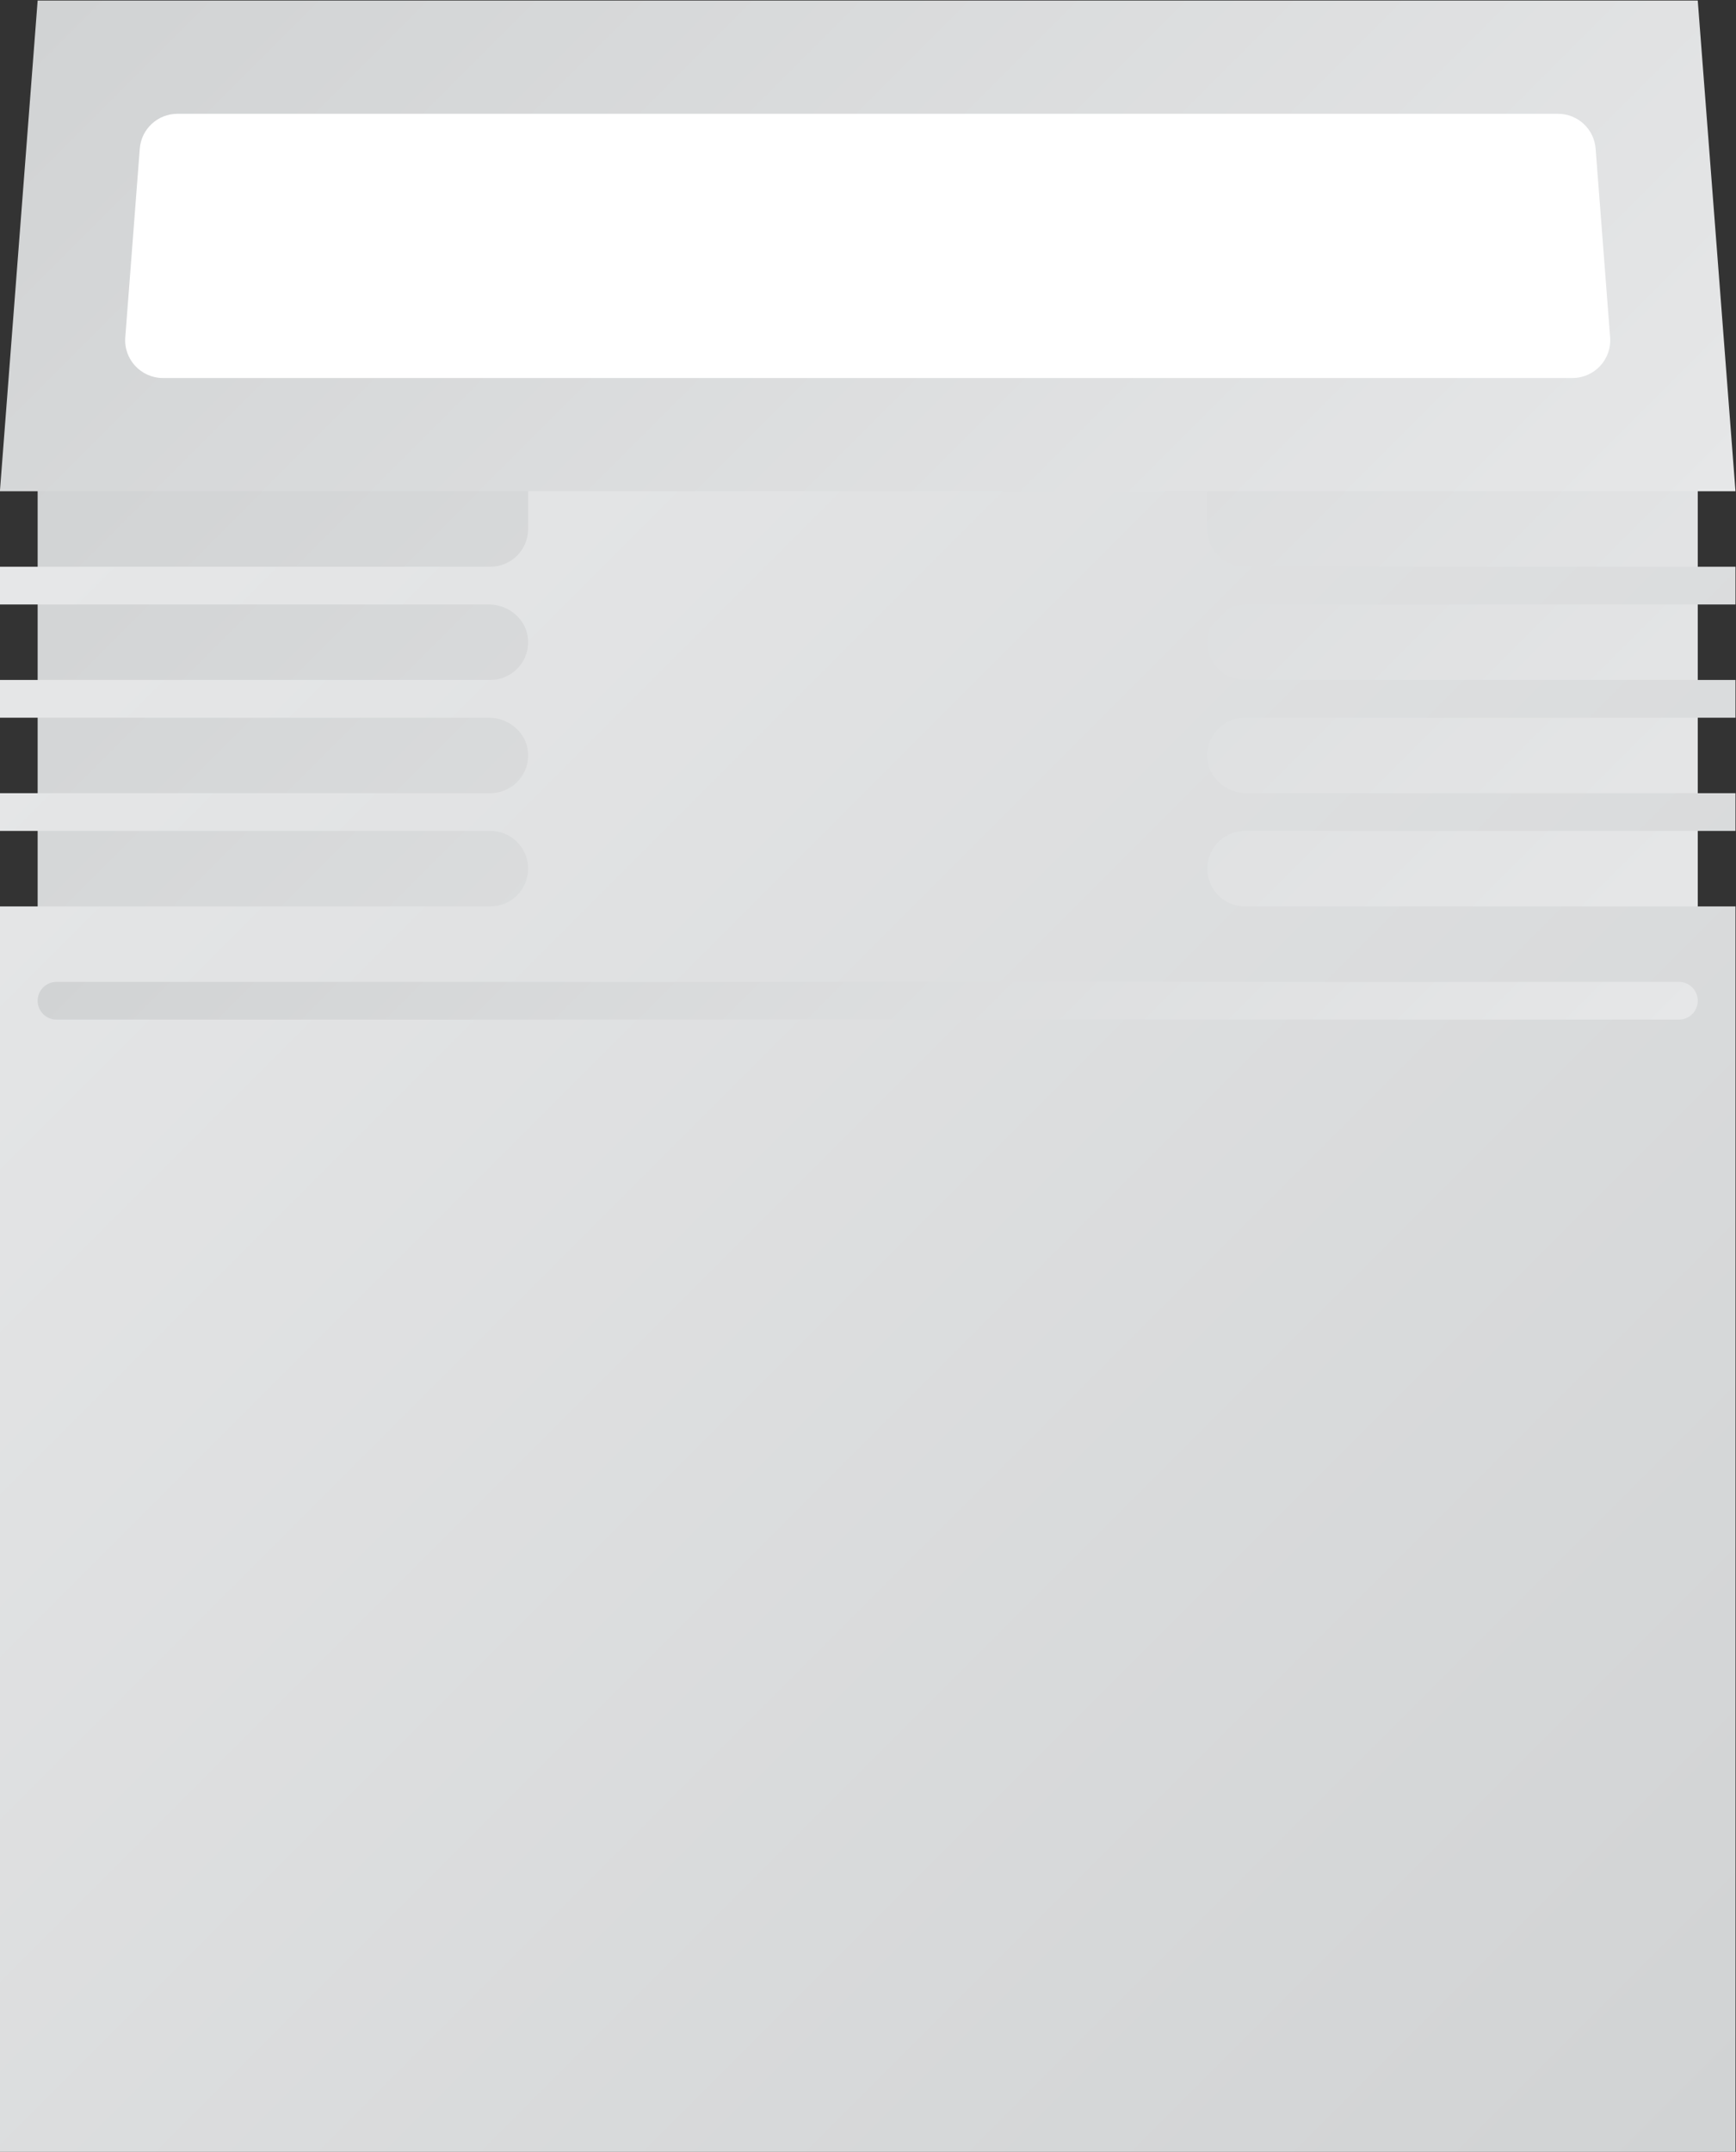 <?xml version="1.0" encoding="UTF-8" standalone="no"?>
<svg
   xmlns:dc="http://purl.org/dc/elements/1.1/"
   xmlns:cc="http://creativecommons.org/ns#"
   xmlns:rdf="http://www.w3.org/1999/02/22-rdf-syntax-ns#"
   xmlns:svg="http://www.w3.org/2000/svg"
   xmlns="http://www.w3.org/2000/svg"
   viewBox="0 0 245.333 304"
   height="304"
   width="245.333"
   xml:space="preserve"
   id="svg2"
   version="1.1"><rect x="0" y="0" width="245.333" height="304" fill="#333333" stroke="none"/><defs
     id="defs6"><clipPath
       id="clipPath18"
       clipPathUnits="userSpaceOnUse"><path
         id="path16"
         d="M 216,144 H 40 v 52 h 176 z" /></clipPath><linearGradient
       id="linearGradient28"
       spreadMethod="pad"
       gradientTransform="matrix(-114,114,114,114,185,113)"
       gradientUnits="userSpaceOnUse"
       y2="0"
       x2="1"
       y1="0"
       x1="0"><stop
         id="stop24"
         offset="0"
         style="stop-opacity:1;stop-color:#e6e7e8" /><stop
         id="stop26"
         offset="1"
         style="stop-opacity:1;stop-color:#d1d3d4" /></linearGradient><clipPath
       id="clipPath38"
       clipPathUnits="userSpaceOnUse"><path
         id="path36"
         d="m 92,196 v -8 c 0,-2.209 -1.791,-4 -4,-4 v 0 H 36 v -4 h 51.828 c 2.089,0 3.955,-1.527 4.154,-3.607 v 0 C 92.209,174.007 90.339,172 88,172 v 0 H 36 v -4 h 51.828 c 2.089,0 3.955,-1.527 4.154,-3.607 v 0 C 92.209,162.007 90.339,160 88,160 v 0 H 36 v -4 h 52 c 2.209,0 4,-1.791 4,-4 v 0 c 0,-2.209 -1.791,-4 -4,-4 v 0 H 36 V 16 h 184 v 132 h -52 c -2.209,0 -4,1.791 -4,4 v 0 c 0,2.209 1.791,4 4,4 v 0 h 52 v 4 h -51.828 c -2.089,0 -3.955,1.527 -4.153,3.606 v 0 C 163.791,165.992 165.661,168 168,168 v 0 h 52 v 4 h -52 c -2.339,0 -4.209,2.007 -3.981,4.393 v 0 c 0.198,2.08 2.064,3.607 4.153,3.607 v 0 H 220 v 4 h -52 c -2.209,0 -4,1.791 -4,4 v 0 8 z" /></clipPath><linearGradient
       id="linearGradient48"
       spreadMethod="pad"
       gradientTransform="matrix(176,-176,-176,-176,40,188)"
       gradientUnits="userSpaceOnUse"
       y2="0"
       x2="1"
       y1="0"
       x1="0"><stop
         id="stop44"
         offset="0"
         style="stop-opacity:1;stop-color:#e6e7e8" /><stop
         id="stop46"
         offset="1"
         style="stop-opacity:1;stop-color:#d1d3d4" /></linearGradient><clipPath
       id="clipPath58"
       clipPathUnits="userSpaceOnUse"><path
         id="path56"
         d="m 40,244 -4,-52 h 184 l -4,52 z" /></clipPath><linearGradient
       id="linearGradient68"
       spreadMethod="pad"
       gradientTransform="matrix(-116,116,116,116,186,158)"
       gradientUnits="userSpaceOnUse"
       y2="0"
       x2="1"
       y1="0"
       x1="0"><stop
         id="stop64"
         offset="0"
         style="stop-opacity:1;stop-color:#e6e7e8" /><stop
         id="stop66"
         offset="1"
         style="stop-opacity:1;stop-color:#d1d3d4" /></linearGradient><clipPath
       id="clipPath78"
       clipPathUnits="userSpaceOnUse"><path
         id="path76"
         d="m 42,140 c -1.105,0 -2,-0.895 -2,-2 v 0 c 0,-1.105 0.895,-2 2,-2 v 0 h 172 c 1.104,0 2,0.895 2,2 v 0 c 0,1.105 -0.896,2 -2,2 v 0 z" /></clipPath><linearGradient
       id="linearGradient88"
       spreadMethod="pad"
       gradientTransform="matrix(-88.828,88.828,88.828,88.828,172.414,93.586)"
       gradientUnits="userSpaceOnUse"
       y2="0"
       x2="1"
       y1="0"
       x1="0"><stop
         id="stop84"
         offset="0"
         style="stop-opacity:1;stop-color:#e6e7e8" /><stop
         id="stop86"
         offset="1"
         style="stop-opacity:1;stop-color:#d1d3d4" /></linearGradient><clipPath
       id="clipPath98"
       clipPathUnits="userSpaceOnUse"><path
         id="path96"
         d="M 0,256 H 256 V 0 H 0 Z" /></clipPath></defs><g
     transform="matrix(1.333,0,0,-1.333,-48,325.333)"
     id="g10"><g
       id="g12"><g
         clip-path="url(#clipPath18)"
         id="g14"><g
           id="g20"><g
             id="g22"><path
               id="path30"
               style="fill:url(#linearGradient28);stroke:none"
               d="M 216,144 H 40 v 52 h 176 z" /></g></g></g></g><g
       id="g32"><g
         clip-path="url(#clipPath38)"
         id="g34"><g
           id="g40"><g
             id="g42"><path
               id="path50"
               style="fill:url(#linearGradient48);stroke:none"
               d="m 92,196 v -8 c 0,-2.209 -1.791,-4 -4,-4 v 0 H 36 v -4 h 51.828 c 2.089,0 3.955,-1.527 4.154,-3.607 v 0 C 92.209,174.007 90.339,172 88,172 v 0 H 36 v -4 h 51.828 c 2.089,0 3.955,-1.527 4.154,-3.607 v 0 C 92.209,162.007 90.339,160 88,160 v 0 H 36 v -4 h 52 c 2.209,0 4,-1.791 4,-4 v 0 c 0,-2.209 -1.791,-4 -4,-4 v 0 H 36 V 16 h 184 v 132 h -52 c -2.209,0 -4,1.791 -4,4 v 0 c 0,2.209 1.791,4 4,4 v 0 h 52 v 4 h -51.828 c -2.089,0 -3.955,1.527 -4.153,3.606 v 0 C 163.791,165.992 165.661,168 168,168 v 0 h 52 v 4 h -52 c -2.339,0 -4.209,2.007 -3.981,4.393 v 0 c 0.198,2.08 2.064,3.607 4.153,3.607 v 0 H 220 v 4 h -52 c -2.209,0 -4,1.791 -4,4 v 0 8 z" /></g></g></g></g><g
       id="g52"><g
         clip-path="url(#clipPath58)"
         id="g54"><g
           id="g60"><g
             id="g62"><path
               id="path70"
               style="fill:url(#linearGradient68);stroke:none"
               d="m 40,244 -4,-52 h 184 l -4,52 z" /></g></g></g></g><g
       id="g72"><g
         clip-path="url(#clipPath78)"
         id="g74"><g
           id="g80"><g
             id="g82"><path
               id="path90"
               style="fill:url(#linearGradient88);stroke:none"
               d="m 42,140 c -1.105,0 -2,-0.895 -2,-2 v 0 c 0,-1.105 0.895,-2 2,-2 v 0 h 172 c 1.104,0 2,0.895 2,2 v 0 c 0,1.105 -0.896,2 -2,2 v 0 z" /></g></g></g></g><g
       id="g92"><g
         clip-path="url(#clipPath98)"
         id="g94"><g
           transform="translate(205.172,228.307)"
           id="g100"><path
             id="path102"
             style="fill:#ffffff;fill-opacity:1;fill-rule:nonzero;stroke:none"
             d="m 0,0 c -0.16,2.084 -1.898,3.693 -3.988,3.693 h -146.367 c -2.09,0 -3.828,-1.609 -3.989,-3.693 l -1.538,-20 c -0.179,-2.323 1.658,-4.307 3.988,-4.307 H -2.45 c 2.33,0 4.167,1.984 3.988,4.307 z" /></g></g></g></g></svg>